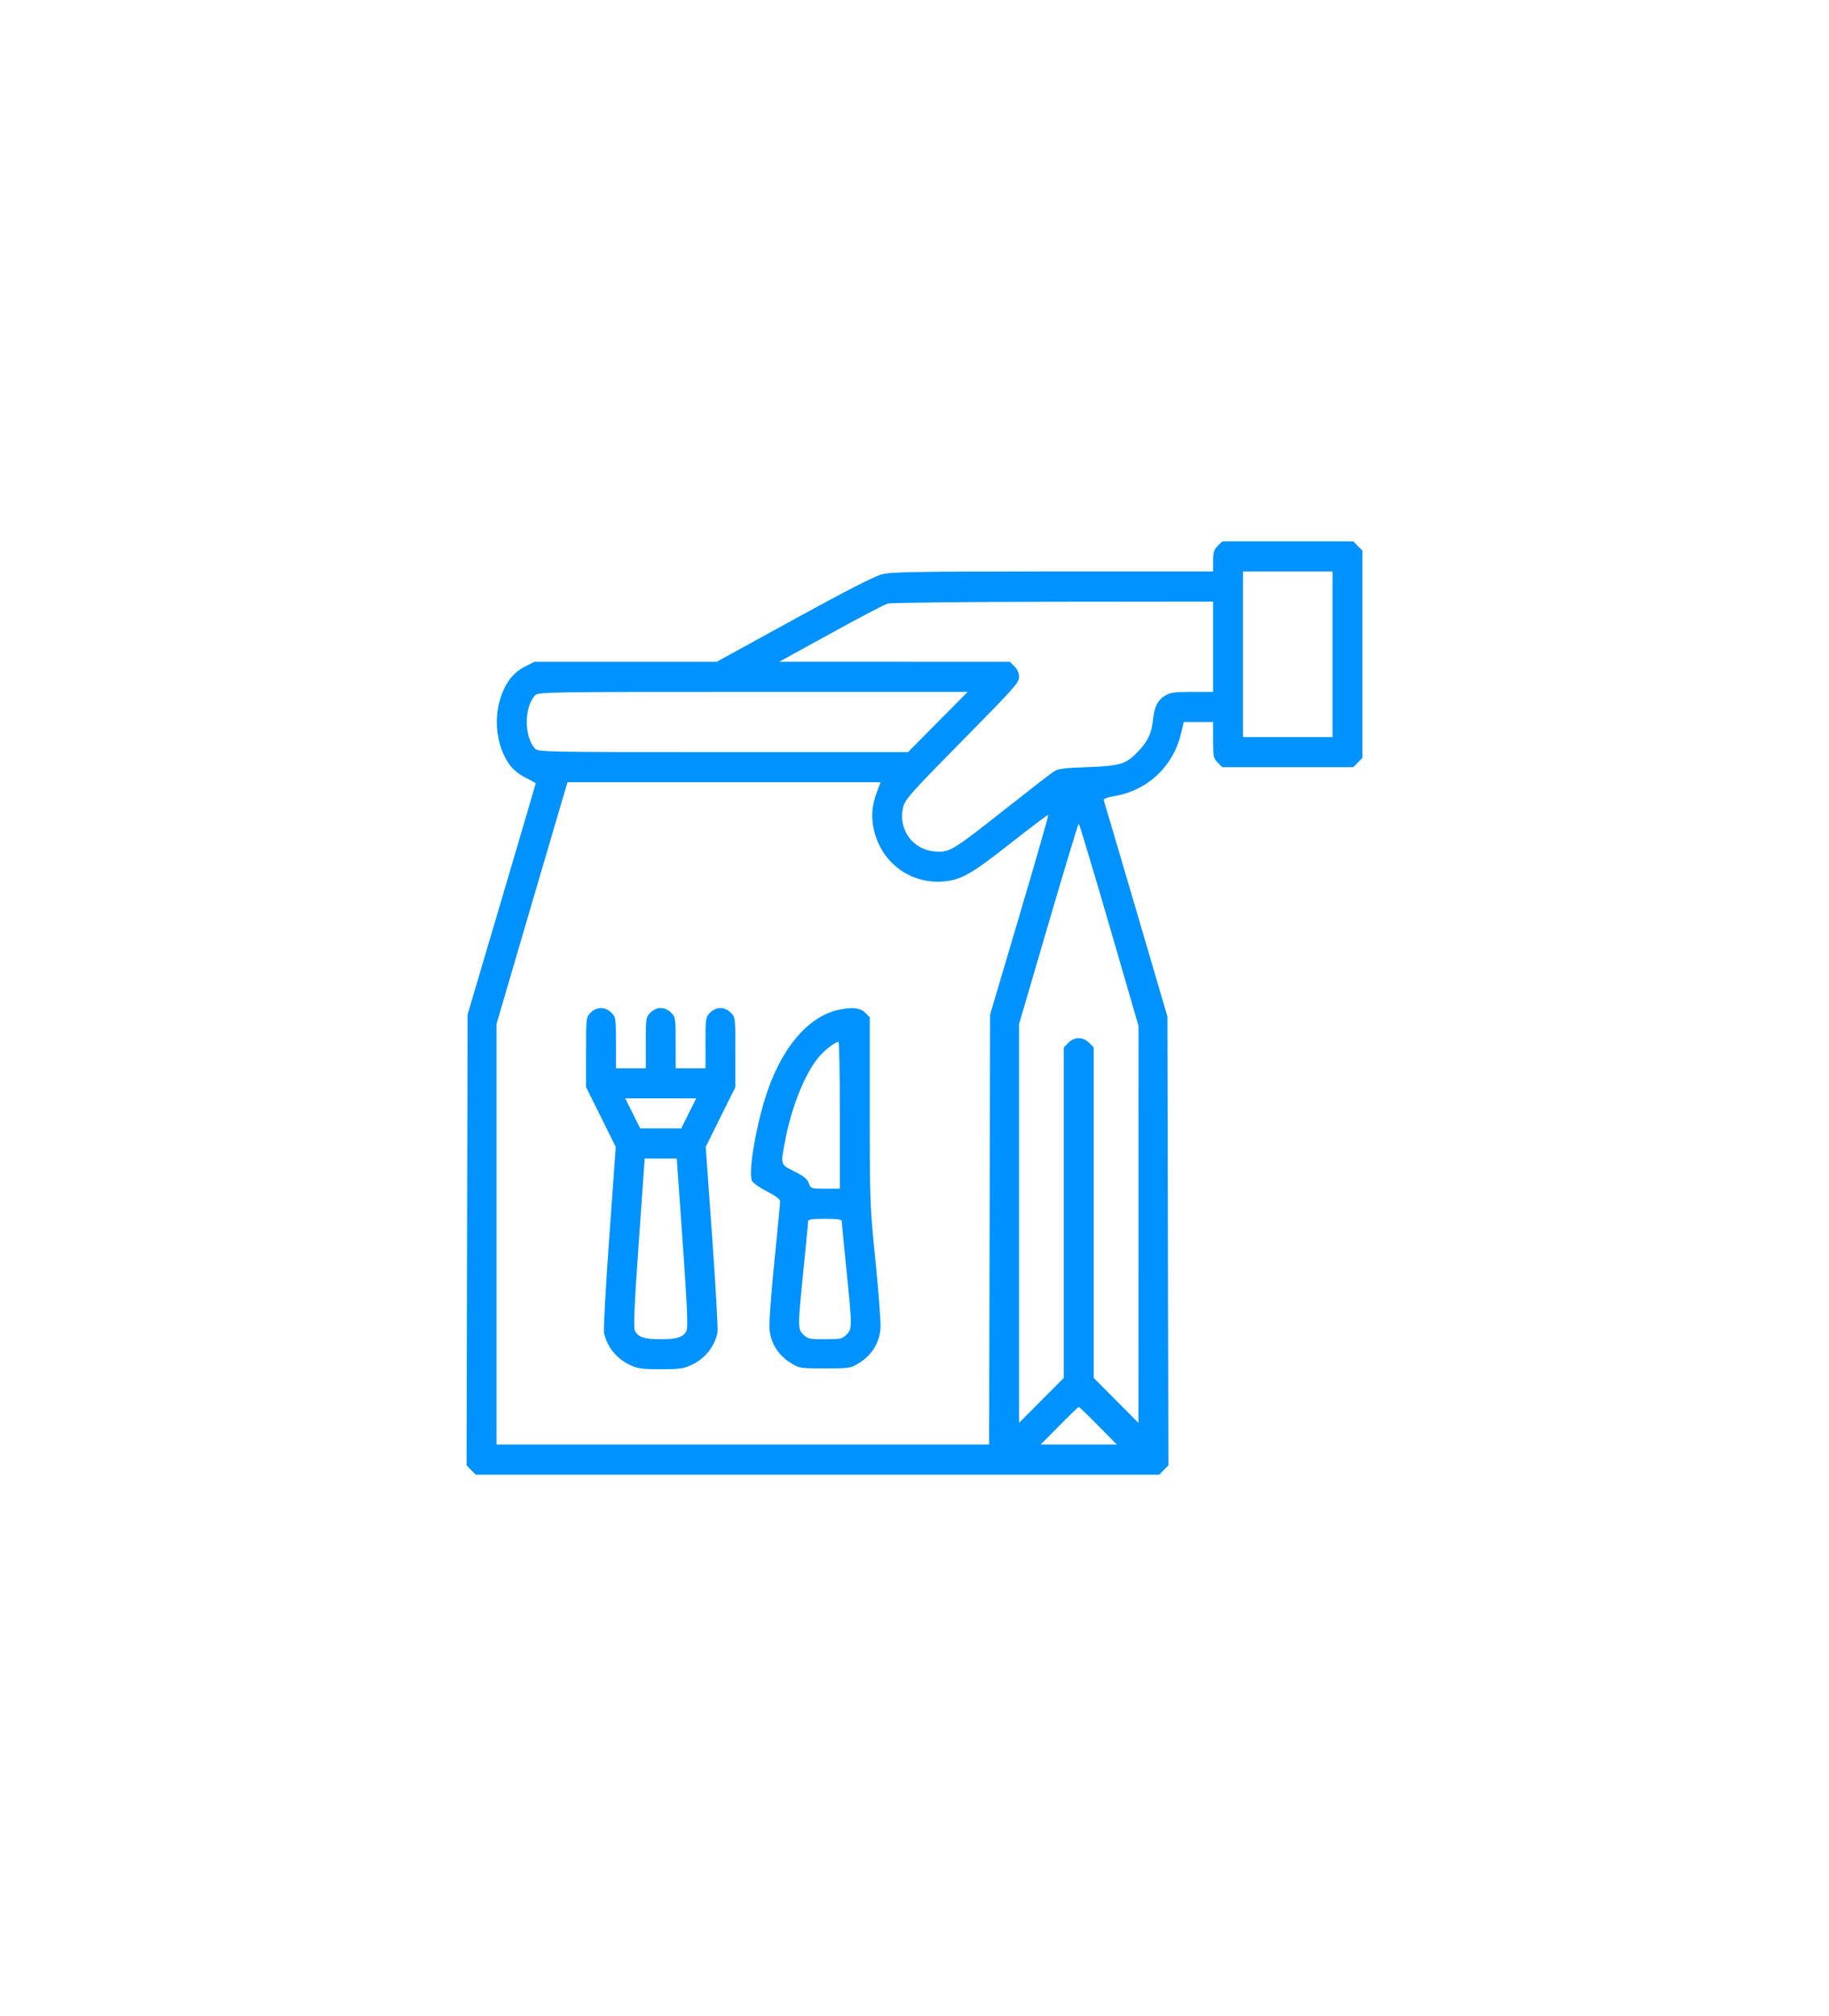 <svg width="98" height="108" viewBox="0 0 98 108" fill="none" xmlns="http://www.w3.org/2000/svg">
<g filter="url(#filter0_d_2803_3)">
<path d="M49 4L91.435 29V79L49 104L6.565 79V29L49 4Z" fill="white"/>
</g>
<path fill-rule="evenodd" clip-rule="evenodd" d="M65.246 29.247C65.044 29.451 65.001 29.595 65.001 30.054V30.613H56.422C49.04 30.613 47.761 30.634 47.248 30.767C46.853 30.87 45.256 31.689 42.527 33.187L38.403 35.452H33.522H28.642L28.126 35.711C27.49 36.03 27.064 36.59 26.799 37.453C26.436 38.638 26.64 40.055 27.305 40.966C27.5 41.234 27.814 41.488 28.158 41.658C28.458 41.806 28.703 41.945 28.703 41.967C28.703 41.989 27.882 44.785 26.878 48.18L25.053 54.353L25.027 66.427L25 78.502L25.247 78.751L25.494 79H43.802H62.11L62.356 78.751L62.603 78.503L62.577 66.478L62.551 54.454L60.868 48.721C59.943 45.569 59.166 42.936 59.141 42.87C59.111 42.793 59.325 42.712 59.757 42.637C61.484 42.339 62.845 41.066 63.263 39.356L63.429 38.677H64.215H65.001V39.64C65.001 40.527 65.02 40.621 65.246 40.849L65.491 41.097H69H72.509L72.754 40.849L73 40.602V35.048V29.495L72.754 29.247L72.509 29H69H65.491L65.246 29.247ZM71.4 35.048V39.484H69H66.6V35.048V30.613H69H71.4V35.048ZM65.001 34.645V37.065L63.876 37.065C62.936 37.065 62.698 37.098 62.431 37.262C62.023 37.513 61.843 37.877 61.773 38.59C61.707 39.269 61.505 39.702 61.015 40.223C60.342 40.937 60.046 41.032 58.296 41.093C56.99 41.139 56.694 41.178 56.449 41.34C56.288 41.447 55.121 42.351 53.854 43.35C51.017 45.588 50.881 45.67 50.106 45.614C48.883 45.525 48.089 44.398 48.403 43.2C48.505 42.814 48.89 42.385 51.56 39.68C54.295 36.91 54.601 36.567 54.601 36.273C54.601 36.061 54.515 35.86 54.356 35.699L54.11 35.452L47.931 35.451L41.752 35.45L44.502 33.938C46.014 33.106 47.387 32.385 47.552 32.335C47.718 32.284 51.666 32.24 56.426 32.235L65.001 32.226V34.645ZM50.252 38.677L48.654 40.29H38.744C29.074 40.29 28.83 40.286 28.659 40.095C28.079 39.449 28.079 37.905 28.659 37.26C28.83 37.069 29.092 37.065 40.342 37.065H51.849L50.252 38.677ZM46.997 42.395C46.705 43.171 46.66 43.797 46.843 44.531C47.271 46.238 48.778 47.347 50.503 47.222C51.484 47.152 52.016 46.851 54.191 45.139C55.257 44.299 56.147 43.63 56.169 43.652C56.191 43.674 55.498 46.09 54.63 49.022L53.051 54.353L53.025 65.87L52.998 77.387H39.8H26.603V66.121V54.856L28.257 49.211C29.166 46.107 30.023 43.192 30.16 42.735L30.409 41.903H38.796H47.182L46.997 42.395ZM59.43 49.539L61.004 54.958L61.003 65.591L61.001 76.225L59.801 75.018L58.601 73.812V64.96V56.108L58.355 55.86C58.201 55.704 57.996 55.613 57.801 55.613C57.606 55.613 57.401 55.704 57.247 55.86L57.001 56.108V64.96V73.812L55.801 75.018L54.601 76.225V65.544V54.864L56.174 49.492C57.039 46.538 57.771 44.121 57.801 44.121C57.83 44.121 58.563 46.559 59.43 49.539ZM31.648 54.248C31.405 54.492 31.403 54.514 31.403 56.365V58.236L32.198 59.837L32.993 61.438L32.647 66.262C32.456 68.916 32.329 71.223 32.364 71.389C32.526 72.166 33.045 72.799 33.803 73.145C34.172 73.313 34.46 73.35 35.403 73.35C36.345 73.35 36.633 73.313 37.002 73.145C37.76 72.799 38.279 72.166 38.441 71.389C38.476 71.223 38.349 68.916 38.158 66.262L37.812 61.438L38.607 59.837L39.402 58.236V56.365C39.402 54.514 39.4 54.492 39.157 54.248C39.002 54.091 38.797 54 38.602 54C38.407 54 38.203 54.091 38.048 54.248C37.811 54.486 37.802 54.545 37.802 55.86V57.226H37.002H36.203V55.86C36.203 54.545 36.194 54.486 35.957 54.248C35.802 54.091 35.597 54 35.403 54C35.208 54 35.003 54.091 34.848 54.248C34.612 54.486 34.603 54.545 34.603 55.86V57.226H33.803H33.003V55.86C33.003 54.545 32.994 54.486 32.757 54.248C32.602 54.091 32.398 54 32.203 54C32.008 54 31.803 54.091 31.648 54.248ZM44.874 54.11C43.206 54.506 41.761 56.291 40.964 58.94C40.428 60.722 40.094 62.882 40.296 63.262C40.359 63.38 40.723 63.636 41.106 63.831C41.548 64.055 41.802 64.245 41.802 64.352C41.802 64.444 41.664 65.884 41.495 67.551C41.326 69.218 41.205 70.84 41.226 71.154C41.276 71.912 41.687 72.588 42.347 72.999C42.829 73.3 42.856 73.304 44.202 73.304C45.547 73.304 45.575 73.3 46.057 72.999C46.717 72.588 47.128 71.912 47.178 71.154C47.199 70.84 47.078 69.218 46.909 67.551C46.611 64.605 46.602 64.378 46.602 59.507V54.495L46.356 54.248C46.09 53.979 45.612 53.935 44.874 54.11ZM45.002 59.746V63.677H44.224C43.454 63.677 43.445 63.674 43.334 63.379C43.251 63.156 43.057 62.998 42.562 62.753C41.807 62.377 41.821 62.42 42.061 61.143C42.407 59.298 43.131 57.498 43.878 56.617C44.211 56.226 44.746 55.816 44.927 55.815C44.968 55.815 45.002 57.584 45.002 59.746ZM36.902 59.645L36.5 60.452H35.403H34.305L33.903 59.645L33.5 58.839H35.403H37.305L36.902 59.645ZM36.579 66.553C36.815 69.897 36.869 71.102 36.788 71.279C36.63 71.628 36.29 71.742 35.403 71.742C34.515 71.742 34.175 71.628 34.017 71.279C33.936 71.102 33.99 69.897 34.226 66.553L34.543 62.065H35.403H36.262L36.579 66.553ZM45.102 65.416C45.102 65.486 45.215 66.654 45.352 68.012C45.666 71.116 45.666 71.183 45.356 71.495C45.132 71.721 45.034 71.742 44.202 71.742C43.37 71.742 43.272 71.721 43.047 71.495C42.738 71.183 42.738 71.116 43.052 68.012C43.189 66.654 43.302 65.486 43.302 65.416C43.302 65.325 43.549 65.29 44.202 65.29C44.855 65.29 45.102 65.325 45.102 65.416ZM58.851 76.379L59.847 77.387H57.801H55.755L56.751 76.379C57.299 75.825 57.771 75.371 57.801 75.371C57.831 75.371 58.303 75.825 58.851 76.379Z" fill="#0092FF"/>
<defs>
<filter id="filter0_d_2803_3" x="2.564" y="0" width="92.871" height="108" filterUnits="userSpaceOnUse" color-interpolation-filters="sRGB">
<feFlood flood-opacity="0" result="BackgroundImageFix"/>
<feColorMatrix in="SourceAlpha" type="matrix" values="0 0 0 0 0 0 0 0 0 0 0 0 0 0 0 0 0 0 127 0" result="hardAlpha"/>
<feOffset/>
<feGaussianBlur stdDeviation="2"/>
<feComposite in2="hardAlpha" operator="out"/>
<feColorMatrix type="matrix" values="0 0 0 0 0 0 0 0 0 0 0 0 0 0 0 0 0 0 0.25 0"/>
<feBlend mode="normal" in2="BackgroundImageFix" result="effect1_dropShadow_2803_3"/>
<feBlend mode="normal" in="SourceGraphic" in2="effect1_dropShadow_2803_3" result="shape"/>
</filter>
</defs>
</svg>
